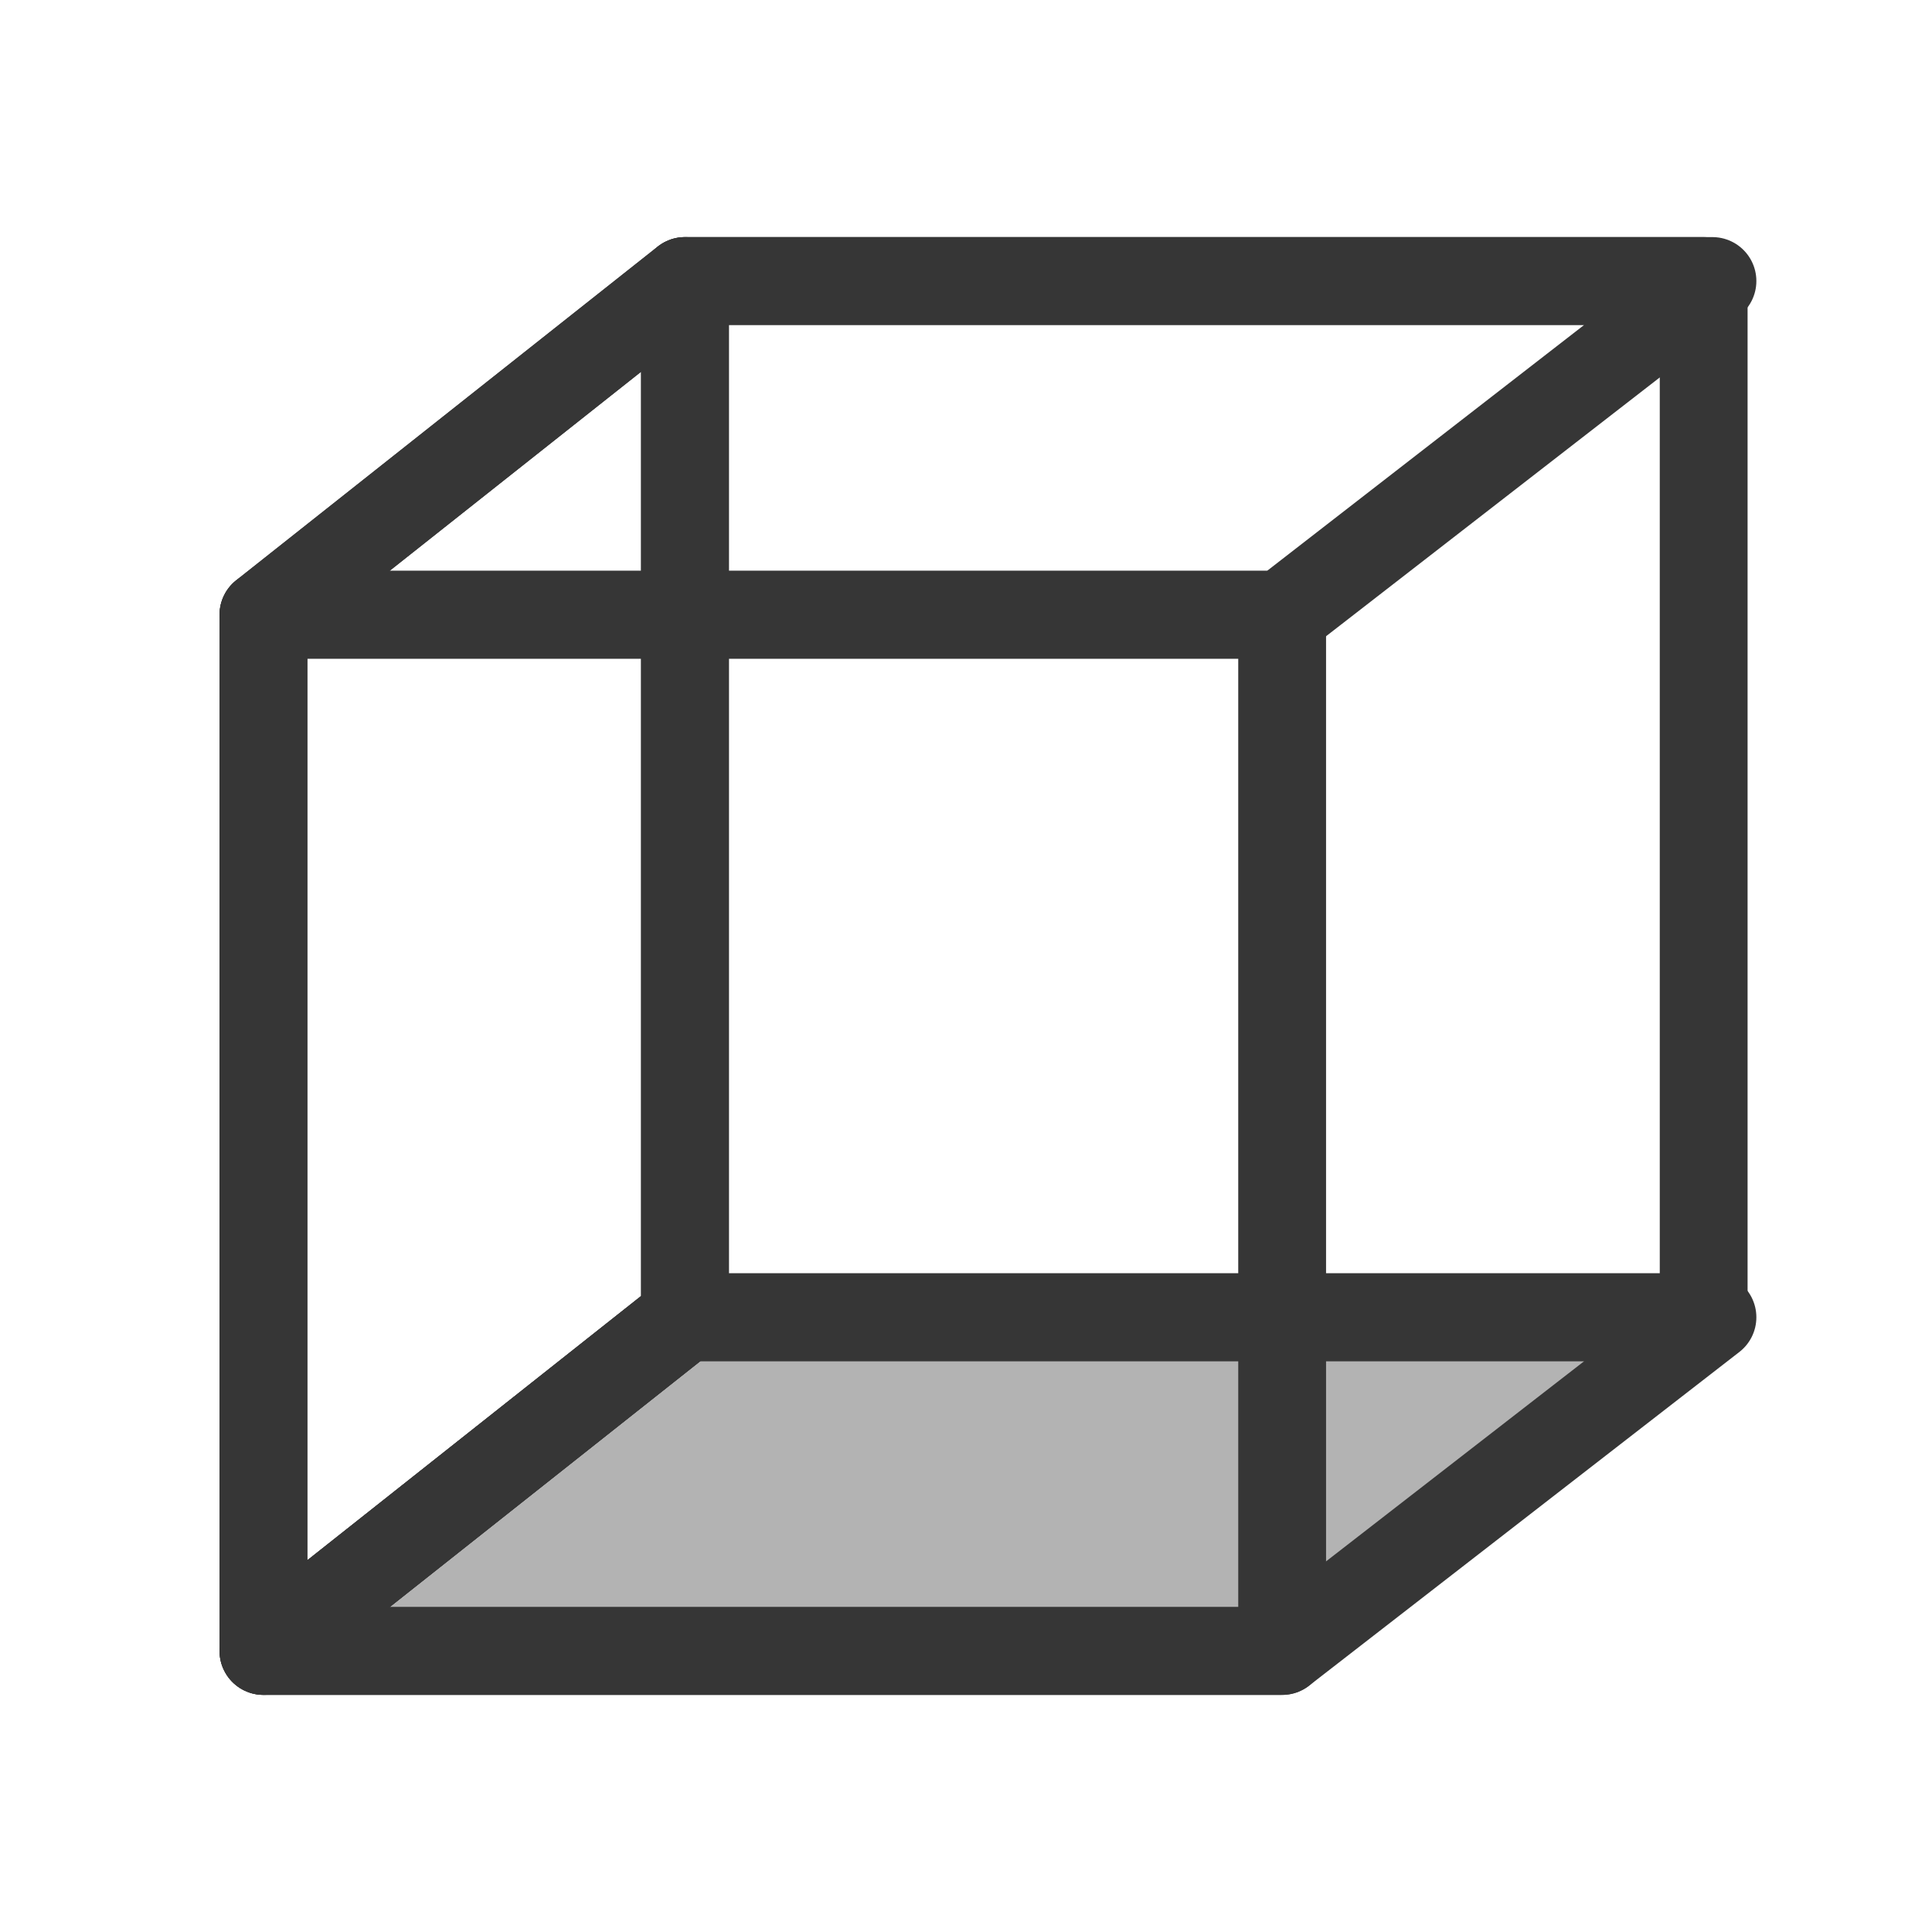 <?xml version="1.0" encoding="utf-8"?>
<!-- Generator: Adobe Illustrator 23.0.0, SVG Export Plug-In . SVG Version: 6.00 Build 0)  -->
<svg version="1.1" id="图层_1" xmlns="http://www.w3.org/2000/svg" xmlns:xlink="http://www.w3.org/1999/xlink" x="0px" y="0px"
	 viewBox="0 0 22 22" style="enable-background:new 0 0 22 22;" xml:space="preserve">
<style type="text/css">
	.st0{fill:#B3B3B3;stroke:#363636;stroke-linejoin:round;stroke-miterlimit:10;}
	.st1{fill:none;stroke:#363636;stroke-linejoin:round;stroke-miterlimit:10;}
</style>
<polygon class="st0" points="7.8,15 3,18.8 14.6,18.8 19.5,15 "/>
<polygon class="st1" points="3,7 7.8,3.2 7.8,15 3,18.8 "/>
<line class="st0" x1="3" y1="18.8" x2="7.8" y2="15"/>
<rect x="7.8" y="3.2" class="st1" width="11.6" height="11.8"/>
<rect x="3" y="7" class="st1" width="11.6" height="11.8"/>
<polygon class="st1" points="3,7 7.8,3.2 19.5,3.2 14.6,7 "/>
</svg>
